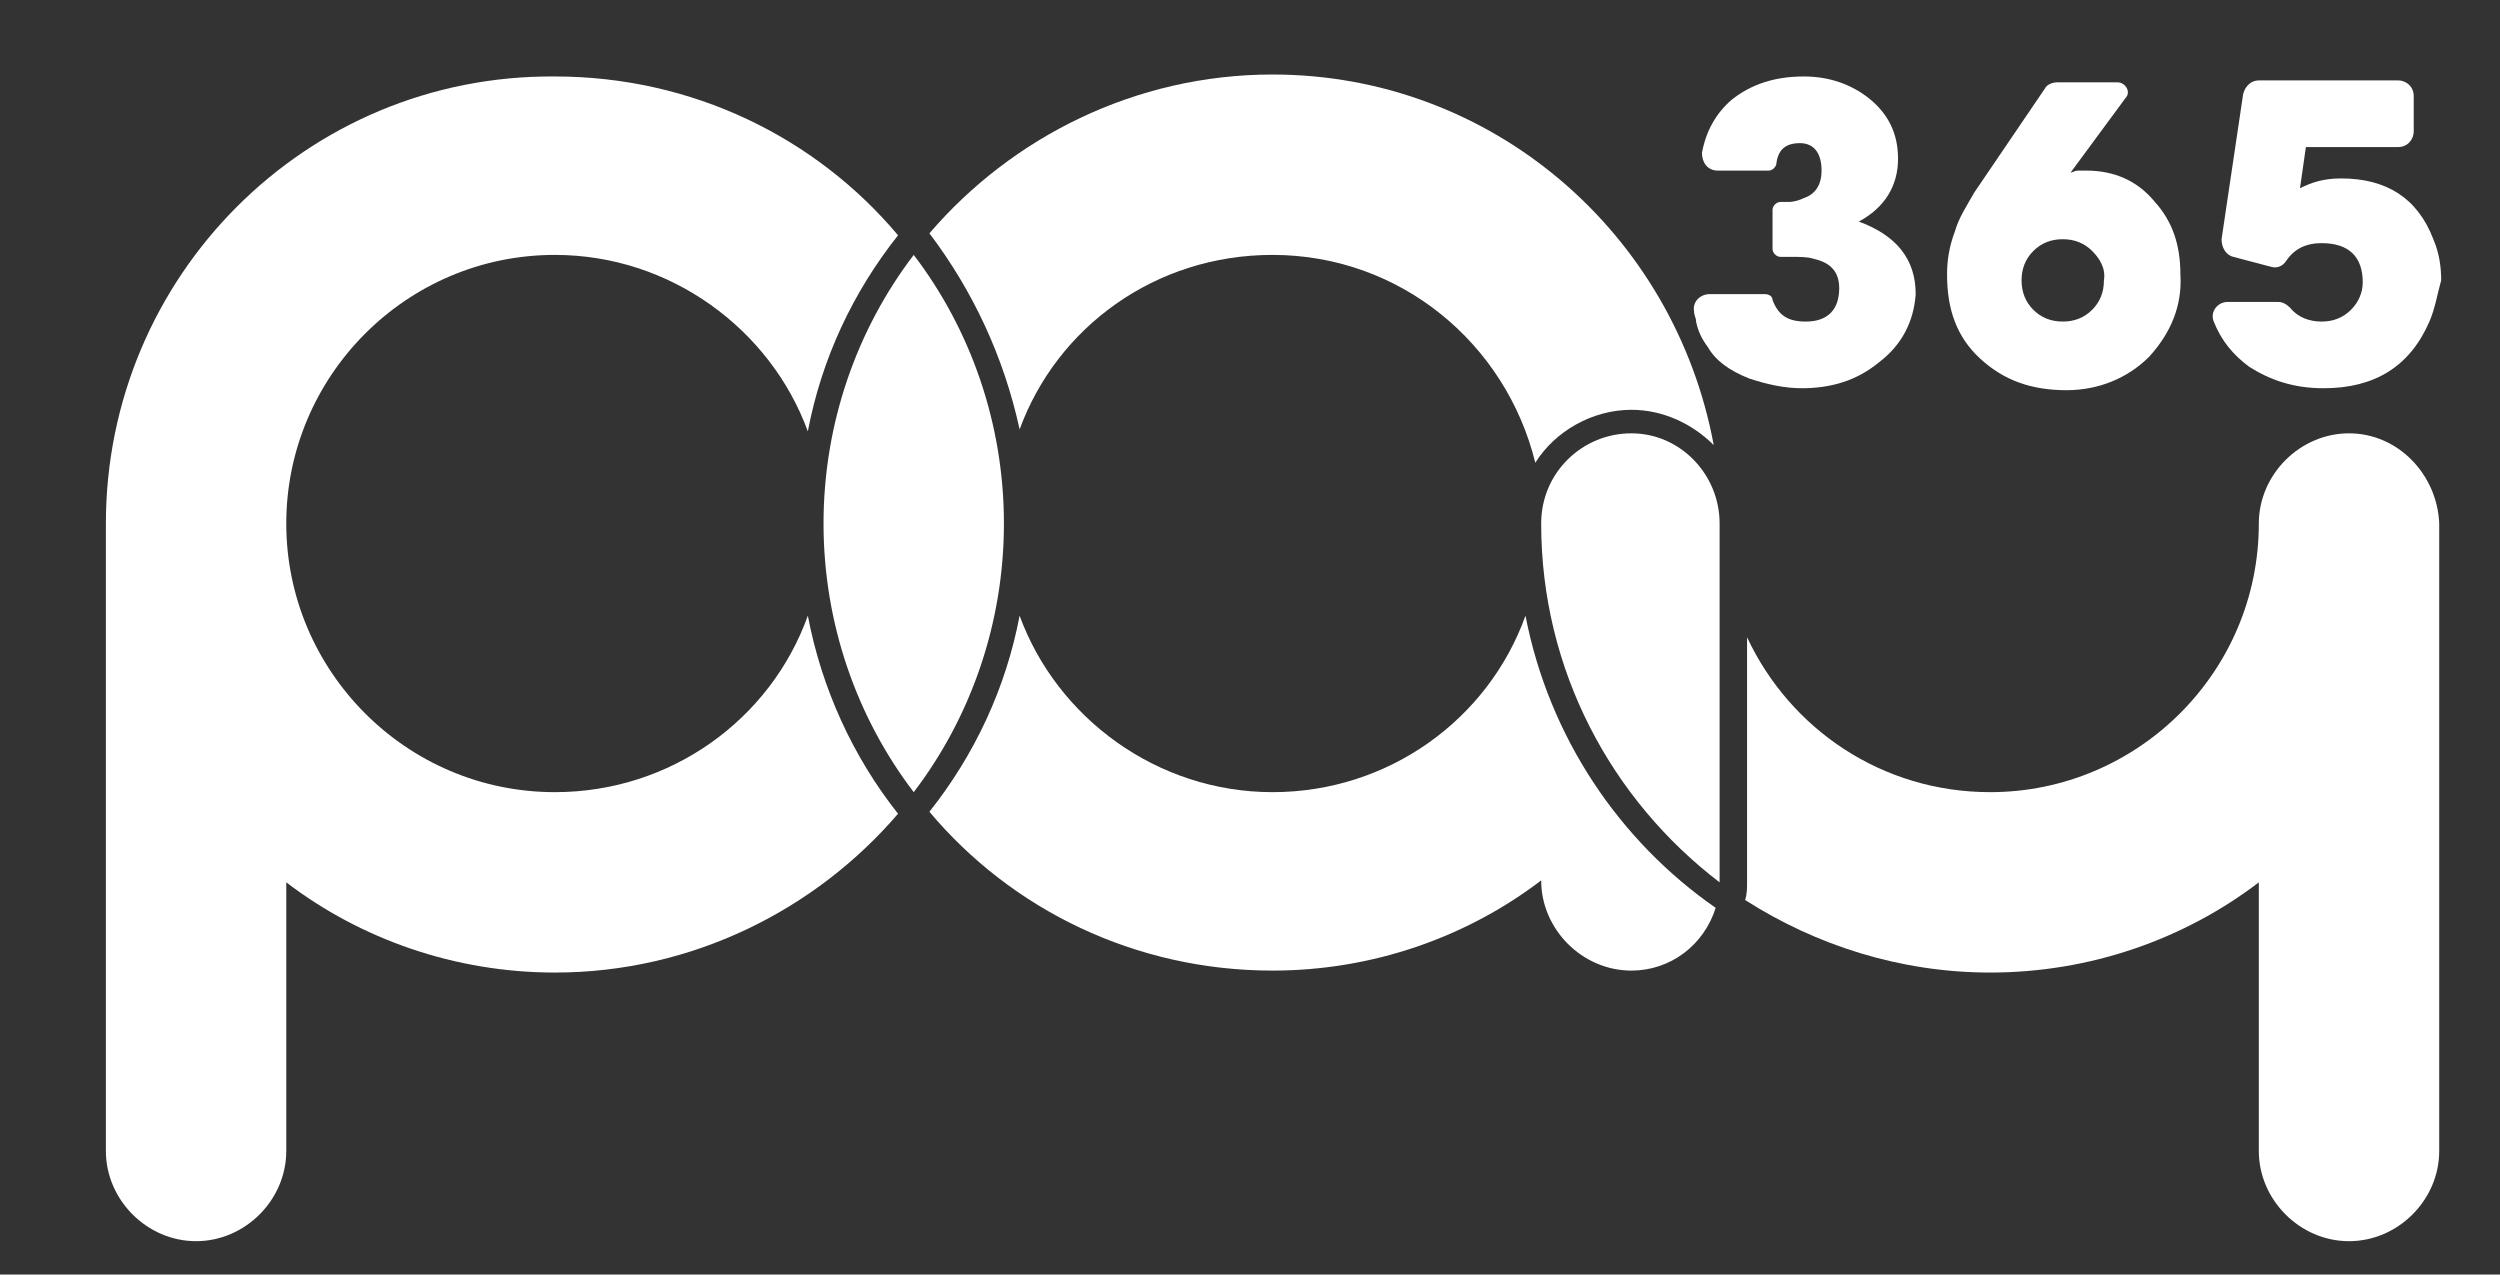 <?xml version="1.0" encoding="utf-8"?>
<!-- Generator: Adobe Illustrator 19.2.1, SVG Export Plug-In . SVG Version: 6.00 Build 0)  -->
<svg version="1.1" id="Layer_1" xmlns="http://www.w3.org/2000/svg" xmlns:xlink="http://www.w3.org/1999/xlink" x="0px" y="0px"
	 viewBox="0 0 127.5 65" style="enable-background:new 0 0 127.5 65;" xml:space="preserve">
<rect x="0" y="0" width="127.5" height="65" fill="#333333" stroke="none"/>
<style type="text/css">
	.st0{fill:#FFFFFF;}
</style>
<g>
	<path class="st0" d="M41.2,31.4c-1.9,5.3-7,9-12.9,9c-7.6,0-13.7-6.2-13.7-13.7S20.7,13,28.3,13c5.9,0,11,3.8,12.9,9
		c0.7-3.7,2.3-7.1,4.6-10c-4.2-5-10.5-8.1-17.5-8.1C15.6,3.8,5.4,14.1,5.4,26.7v32c0,2.5,2.1,4.6,4.6,4.6s4.6-2.1,4.6-4.6V45
		c3.8,2.9,8.6,4.6,13.7,4.6c7,0,13.3-3.2,17.5-8.1C43.5,38.6,41.9,35.1,41.2,31.4z"/>
	<path class="st0" d="M42,26.7c0,5.1,1.7,9.9,4.6,13.7c2.9-3.8,4.6-8.6,4.6-13.7c0-5.1-1.7-9.9-4.6-13.7C43.7,16.8,42,21.6,42,26.7z
		"/>
	<path class="st0" d="M83.2,22.1c-2.5,0-4.6,2-4.6,4.6v0c0,7.5,3.6,14.1,9.1,18.3l0,0V26.7C87.7,24.2,85.7,22.1,83.2,22.1z"/>
	<g>
		<path class="st0" d="M95.8,18.5c-1.1,0.9-2.4,1.3-3.9,1.3c-0.9,0-1.8-0.2-2.7-0.5c-1-0.4-1.7-0.9-2.1-1.6
			c-0.3-0.4-0.5-0.8-0.6-1.3c0-0.2-0.1-0.3-0.1-0.5c-0.1-0.5,0.3-0.9,0.8-0.9l2.8,0c0.2,0,0.4,0.1,0.4,0.3c0.3,0.8,0.8,1.1,1.7,1.1
			c1.1,0,1.7-0.6,1.7-1.7c0-0.8-0.4-1.3-1.3-1.5c-0.3-0.1-0.7-0.1-1.1-0.1l-0.6,0c-0.2,0-0.4-0.2-0.4-0.4v-2c0-0.2,0.2-0.4,0.4-0.4
			l0,0c0.2,0,0.3,0,0.4,0c0.3,0,0.6-0.1,0.8-0.2c0.6-0.2,0.9-0.7,0.9-1.4c0-0.9-0.4-1.4-1.1-1.4c-0.7,0-1.1,0.3-1.2,1
			c0,0.2-0.2,0.4-0.4,0.4l-2.6,0c-0.5,0-0.8-0.4-0.8-0.9c0.2-1.1,0.7-2,1.5-2.7c1-0.8,2.2-1.2,3.7-1.2c1.3,0,2.4,0.4,3.3,1.1
			c1,0.8,1.5,1.8,1.5,3.1c0,1.4-0.7,2.5-2,3.2c1.9,0.7,2.9,1.9,2.9,3.7C97.6,16.4,97,17.6,95.8,18.5z"/>
		<path class="st0" d="M109.6,18.2c-1.1,1.1-2.6,1.7-4.2,1.7c-1.8,0-3.2-0.5-4.4-1.6c-1.2-1.1-1.7-2.5-1.7-4.3
			c0-0.7,0.1-1.4,0.4-2.2c0.2-0.7,0.6-1.3,1-2l3.6-5.3c0.1-0.2,0.4-0.3,0.6-0.3h3.1c0.4,0,0.7,0.5,0.4,0.8l-2.8,3.8l0,0
			c0.1,0,0.2-0.1,0.4-0.1l0.4,0c1.4,0,2.6,0.5,3.5,1.6c0.9,1,1.3,2.2,1.3,3.7C111.3,15.6,110.7,17,109.6,18.2z M106.7,12.8
			c-0.4-0.4-0.9-0.6-1.5-0.6c-0.6,0-1.1,0.2-1.5,0.6c-0.4,0.4-0.6,0.9-0.6,1.5c0,0.6,0.2,1.1,0.6,1.5c0.4,0.4,0.9,0.6,1.5,0.6
			s1.1-0.2,1.5-0.6c0.4-0.4,0.6-0.9,0.6-1.5C107.4,13.7,107.1,13.2,106.7,12.8z"/>
		<path class="st0" d="M123.9,16.4c-1,2.3-2.8,3.4-5.4,3.4c-1.5,0-2.7-0.4-3.8-1.1c-0.8-0.6-1.4-1.3-1.8-2.3c-0.2-0.5,0.2-1,0.7-1
			l2.6,0c0.2,0,0.4,0.1,0.6,0.3c0.4,0.5,1,0.7,1.6,0.7c0.6,0,1.1-0.2,1.5-0.6c0.4-0.4,0.6-0.9,0.6-1.4c0-1.3-0.7-2-2.1-2
			c-0.8,0-1.4,0.3-1.8,0.9c-0.2,0.3-0.5,0.4-0.8,0.3l-1.9-0.5c-0.4-0.1-0.6-0.5-0.6-0.9l1.1-7.4c0.1-0.4,0.4-0.7,0.8-0.7h7.1
			c0.4,0,0.8,0.3,0.8,0.8v1.8c0,0.4-0.3,0.8-0.8,0.8h-4.7l-0.3,2.1c0.6-0.3,1.2-0.5,2.1-0.5c2.3,0,3.9,1,4.7,3.1
			c0.3,0.7,0.4,1.4,0.4,2.1C124.3,15,124.2,15.7,123.9,16.4z"/>
	</g>
	<path class="st0" d="M64.9,13c6.5,0,11.9,4.5,13.4,10.6c1-1.6,2.9-2.7,4.9-2.7c1.6,0,3.1,0.7,4.2,1.8C85.4,11.9,76.1,3.8,64.9,3.8
		c-7,0-13.3,3.2-17.5,8.1c2.2,2.9,3.8,6.3,4.6,10C53.9,16.7,58.9,13,64.9,13z M77.8,31.4c-1.9,5.3-7,9-12.9,9c-5.9,0-11-3.8-12.9-9
		c-0.7,3.7-2.3,7.1-4.6,10c4.2,5,10.5,8.1,17.5,8.1c5.1,0,9.9-1.7,13.7-4.6c0,2.5,2.1,4.6,4.6,4.6c2,0,3.7-1.3,4.3-3.2
		C82.6,42.9,79,37.6,77.8,31.4z"/>
	<path class="st0" d="M119.8,22.1c-2.5,0-4.6,2.1-4.6,4.6v0c0,7.6-6.2,13.7-13.7,13.7c-5.5,0-10.2-3.2-12.4-7.9V45
		c0,0.3,0,0.6-0.1,0.9c3.6,2.3,7.9,3.7,12.5,3.7c5.1,0,9.9-1.7,13.7-4.6v13.7c0,2.5,2.1,4.6,4.6,4.6c2.5,0,4.6-2.1,4.6-4.6v-32
		C124.3,24.2,122.3,22.1,119.8,22.1z"/>
</g>
</svg>
